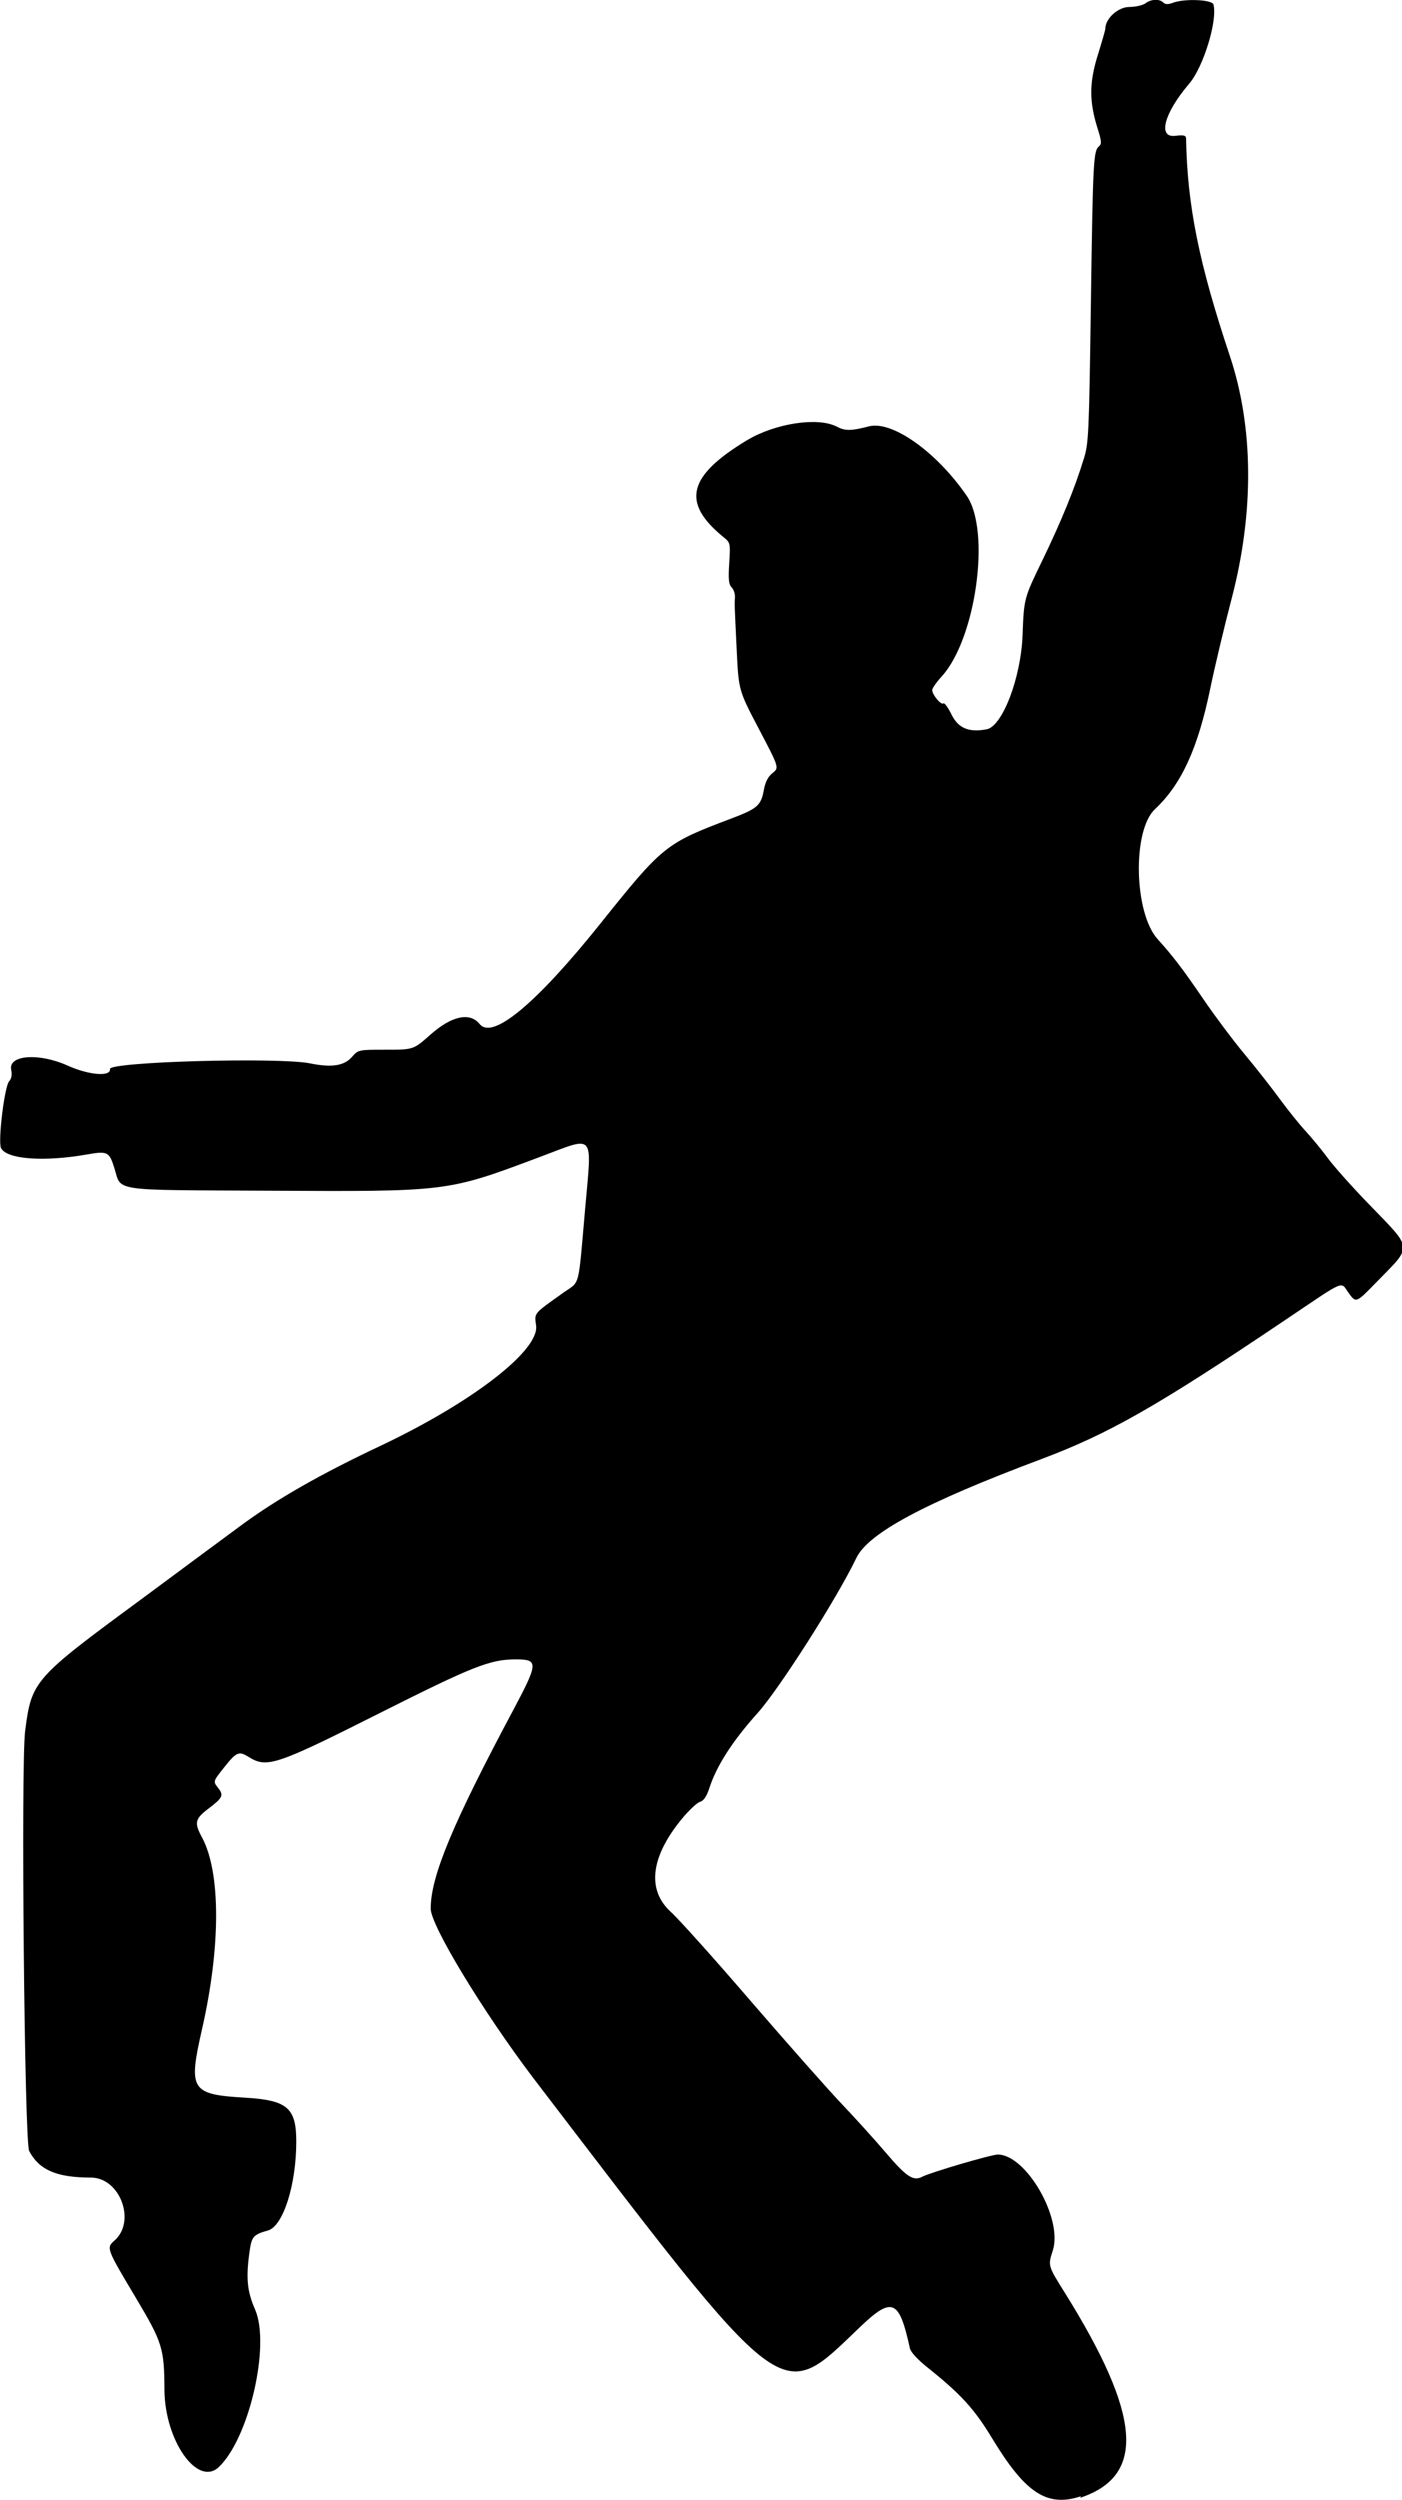 <?xml version="1.0" encoding="UTF-8"?>
<svg width="152mm" height="271mm" version="1.1" viewBox="0 0 152 271" xml:space="preserve" xmlns="http://www.w3.org/2000/svg"><g transform="translate(30.1 -4.25)"><path d="m87 275c7.16-2.38 6.66-8.92-1.7-22.3-1.79-2.86-1.79-2.86-1.26-4.51 1.12-3.44-2.88-10.4-5.97-10.4-0.691 0-7.33 1.95-8.17 2.4-0.975 0.522-1.73 0.024-3.96-2.6-1.21-1.42-3.34-3.77-4.73-5.23-1.4-1.46-5.78-6.42-9.74-11-3.96-4.61-7.93-9.04-8.82-9.85-2.64-2.39-2.23-5.96 1.17-10.1 0.761-0.926 1.65-1.76 1.97-1.85 0.411-0.119 0.714-0.57 1.03-1.53 0.786-2.41 2.51-5.08 5.22-8.1 2.34-2.61 8.59-12.4 10.7-16.8 1.29-2.7 7.44-5.99 20-10.7 7.33-2.75 12.5-5.67 26.5-15.1 6.77-4.55 5.94-4.2 6.91-2.88 0.774 1.05 0.774 1.05 3.02-1.26 3.92-4.03 3.99-3.39-0.953-8.51-1.77-1.83-3.74-4.04-4.38-4.92-0.642-0.873-1.72-2.18-2.39-2.91-0.675-0.728-1.92-2.28-2.77-3.44-0.848-1.16-2.57-3.37-3.84-4.89s-3.23-4.15-4.37-5.82c-2.29-3.36-3.4-4.82-5.05-6.64-2.58-2.84-2.77-11.8-0.3-14.1 2.88-2.71 4.65-6.57 6-13.1 0.466-2.26 1.51-6.66 2.33-9.79 2.43-9.33 2.36-18.5-0.199-26.2-3.37-10.1-4.62-16.3-4.76-23.6-7e-3 -0.353-0.223-0.406-1.2-0.296-1.9 0.214-1.16-2.49 1.53-5.64 1.55-1.81 3.1-6.85 2.64-8.6-0.139-0.53-3.13-0.657-4.39-0.186-0.536 0.201-0.826 0.194-1.05-0.025-0.419-0.419-1.32-0.379-1.93 0.086-0.282 0.214-1.08 0.392-1.77 0.397-1.21 0.008-2.58 1.26-2.58 2.35 0 0.131-0.367 1.41-0.816 2.85-0.937 3-0.944 5.05-0.027 7.96 0.434 1.38 0.46 1.69 0.159 1.94-0.611 0.507-0.663 1.51-0.883 17-0.203 14.3-0.243 15.2-0.778 16.9-0.964 3.16-2.42 6.72-4.49 11-1.99 4.1-1.99 4.1-2.14 8.1-0.174 4.62-2.2 9.93-3.92 10.2-1.92 0.36-3.06-0.129-3.79-1.62-0.374-0.766-0.769-1.3-0.878-1.19-0.227 0.227-1.21-0.944-1.21-1.45-3e-3 -0.185 0.454-0.84 1.02-1.46 3.73-4.08 5.35-15.8 2.72-19.6-3.28-4.77-8.09-8.17-10.6-7.52-1.93 0.497-2.58 0.504-3.47 0.036-2.05-1.08-6.7-0.37-9.77 1.48-6.42 3.88-7.11 6.76-2.51 10.5 0.73 0.598 0.74 0.645 0.604 2.82-0.109 1.75-0.055 2.29 0.261 2.61 0.219 0.219 0.382 0.707 0.36 1.08-0.048 0.845-0.06 0.477 0.191 5.72 0.209 4.37 0.209 4.37 2.41 8.56 2.2 4.19 2.2 4.19 1.48 4.77-0.51 0.407-0.787 0.953-0.958 1.89-0.297 1.62-0.71 1.98-3.49 3.03-7.18 2.71-7.44 2.92-14.3 11.5-6.9 8.6-11.6 12.5-13 10.8-1.06-1.33-3.04-0.909-5.35 1.14-1.84 1.63-1.84 1.63-4.83 1.63-2.97 0-2.99 3e-3 -3.67 0.777-0.849 0.969-2.19 1.18-4.54 0.705-3.42-0.688-21.8-0.173-21.7 0.607 0.122 0.865-2.28 0.673-4.59-0.367-3.1-1.4-6.44-1.16-6.12 0.443 0.112 0.558 0.038 0.973-0.224 1.26-0.503 0.556-1.23 6.55-0.876 7.24 0.617 1.21 4.6 1.51 9.27 0.698 2.28-0.4 2.45-0.321 3.01 1.45 0.817 2.59-0.599 2.38 16.6 2.47 19.7 0.103 19.4 0.144 29.6-3.68 6-2.25 5.58-2.73 4.85 5.59-0.785 8.89-0.513 7.83-2.36 9.14-3.3 2.35-3.15 2.17-2.96 3.57 0.358 2.7-6.9 8.3-16.8 13-6.57 3.09-11.4 5.86-15.2 8.67-1.32 0.976-6.2 4.57-10.8 7.99-11.7 8.6-11.9 8.85-12.6 14.3-0.463 3.73-0.072 44.5 0.436 45.5 1.07 2.06 2.98 2.89 6.69 2.89 3.17 0 4.94 4.76 2.55 6.84-0.89 0.774-0.86 0.856 2.32 6.18 2.89 4.85 3.09 5.47 3.11 9.99 0.033 5.48 3.56 10.5 5.86 8.4 3.29-3.06 5.65-13.2 3.97-17.1-0.878-2-1.01-3.43-0.589-6.39 0.217-1.52 0.418-1.75 1.97-2.18 1.65-0.456 3.08-4.92 3.08-9.64 4e-3 -3.66-0.967-4.49-5.56-4.76-5.87-0.352-6.16-0.816-4.66-7.41 2.04-8.95 2.04-17 3e-3 -20.8-0.864-1.59-0.771-2.01 0.694-3.12 1.57-1.19 1.68-1.44 1.04-2.26-0.541-0.688-0.541-0.688 0.599-2.13 1.42-1.79 1.64-1.89 2.78-1.18 1.93 1.19 2.97 0.841 14.1-4.76 10.1-5.08 12-5.85 14.8-5.85 2.47 0 2.45 0.379-0.231 5.42-6.62 12.4-8.99 18.1-8.99 21.6 0 1.82 5.64 11.1 11 18.2 27.9 36.5 26.7 35.6 35.6 27.1 3.44-3.27 4.2-2.94 5.35 2.35 0.09 0.41 0.818 1.21 1.87 2.05 3.71 2.97 5.11 4.51 7.09 7.78 3.58 5.9 5.93 7.43 9.6 6.21z" stroke-width=".265"/></g></svg>
